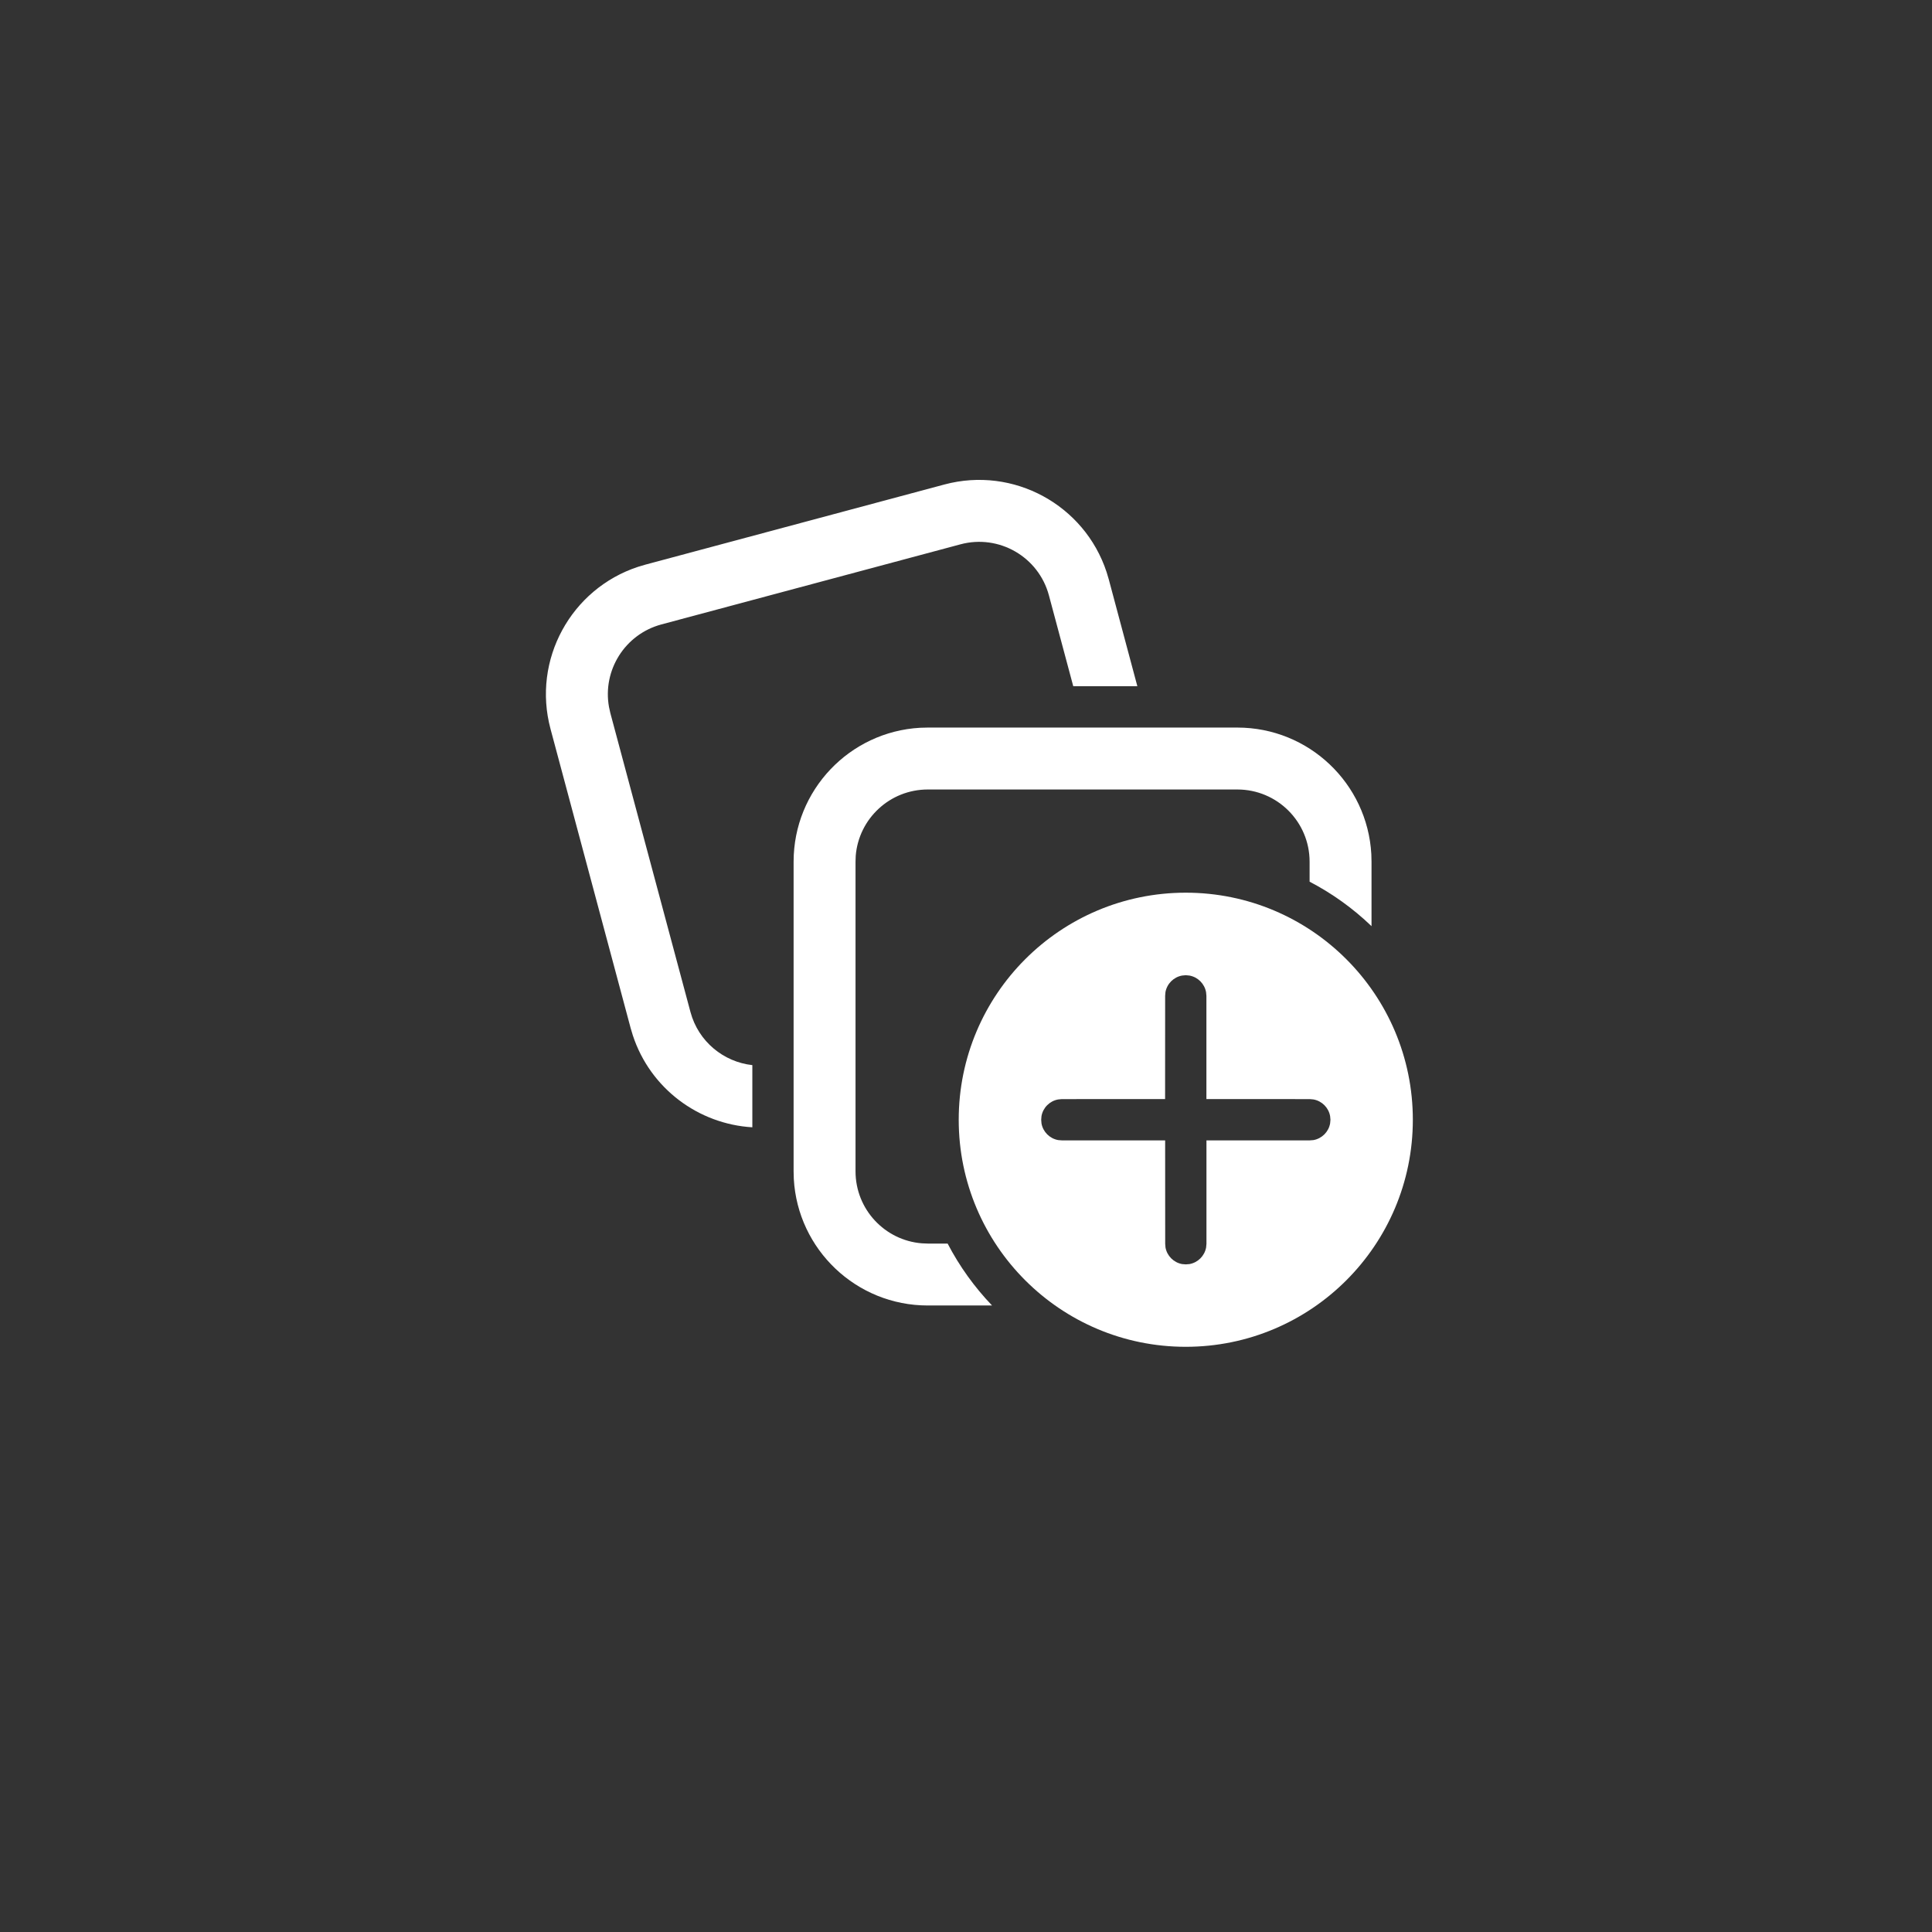 <svg width="39" height="39" viewBox="0 0 39 39" fill="none" xmlns="http://www.w3.org/2000/svg">
<rect x="0" y="0" width="39" height="39" fill="#333333" stroke="none"/>
<path d="M18.574 14.691L18.728 14.687H24.978C26.422 14.687 27.602 15.817 27.682 17.241L27.686 17.395V18.696C27.316 18.34 26.895 18.037 26.436 17.798V17.395C26.436 16.589 25.783 15.937 24.978 15.937H18.728C17.963 15.937 17.335 16.526 17.274 17.275L17.27 17.395V23.645C17.27 24.41 17.859 25.038 18.608 25.098L18.728 25.103H19.129C19.368 25.562 19.671 25.983 20.026 26.353H18.728C17.284 26.353 16.104 25.223 16.024 23.799L16.02 23.645V17.395C16.02 15.951 17.15 14.771 18.574 14.691Z" fill="white"/>
<path d="M22.338 11.548L22.382 11.695L22.959 13.852H21.665L21.174 12.019C20.966 11.241 20.166 10.779 19.388 10.988L13.351 12.605C12.614 12.803 12.161 13.531 12.293 14.269L12.32 14.392L13.938 20.429C14.098 21.026 14.607 21.437 15.187 21.501L15.187 22.756C14.102 22.692 13.127 21.975 12.774 20.899L12.73 20.752L11.113 14.715C10.739 13.32 11.525 11.888 12.88 11.442L13.028 11.398L19.065 9.78C20.46 9.407 21.892 10.193 22.338 11.548Z" fill="white"/>
<path d="M28.52 22.604C28.52 20.073 26.468 18.02 23.936 18.02C21.405 18.02 19.353 20.073 19.353 22.604C19.353 25.135 21.405 27.187 23.936 27.187C26.468 27.187 28.52 25.135 28.52 22.604ZM23.861 19.693L23.936 19.686L24.011 19.693C24.181 19.724 24.315 19.858 24.346 20.028L24.353 20.103L24.353 22.186L26.44 22.187L26.515 22.194C26.685 22.225 26.819 22.359 26.85 22.529L26.857 22.604L26.85 22.679C26.819 22.849 26.685 22.983 26.515 23.014L26.44 23.02L24.354 23.02L24.354 25.107L24.347 25.182C24.316 25.352 24.182 25.486 24.012 25.517L23.937 25.523L23.862 25.517C23.692 25.486 23.558 25.352 23.527 25.182L23.521 25.107L23.52 23.02L21.434 23.02L21.36 23.014C21.189 22.983 21.055 22.849 21.024 22.679L21.018 22.604L21.024 22.529C21.055 22.359 21.189 22.225 21.36 22.194L21.434 22.187L23.519 22.186L23.52 20.103L23.526 20.028C23.557 19.858 23.691 19.724 23.861 19.693Z" fill="white"/>
</svg>
